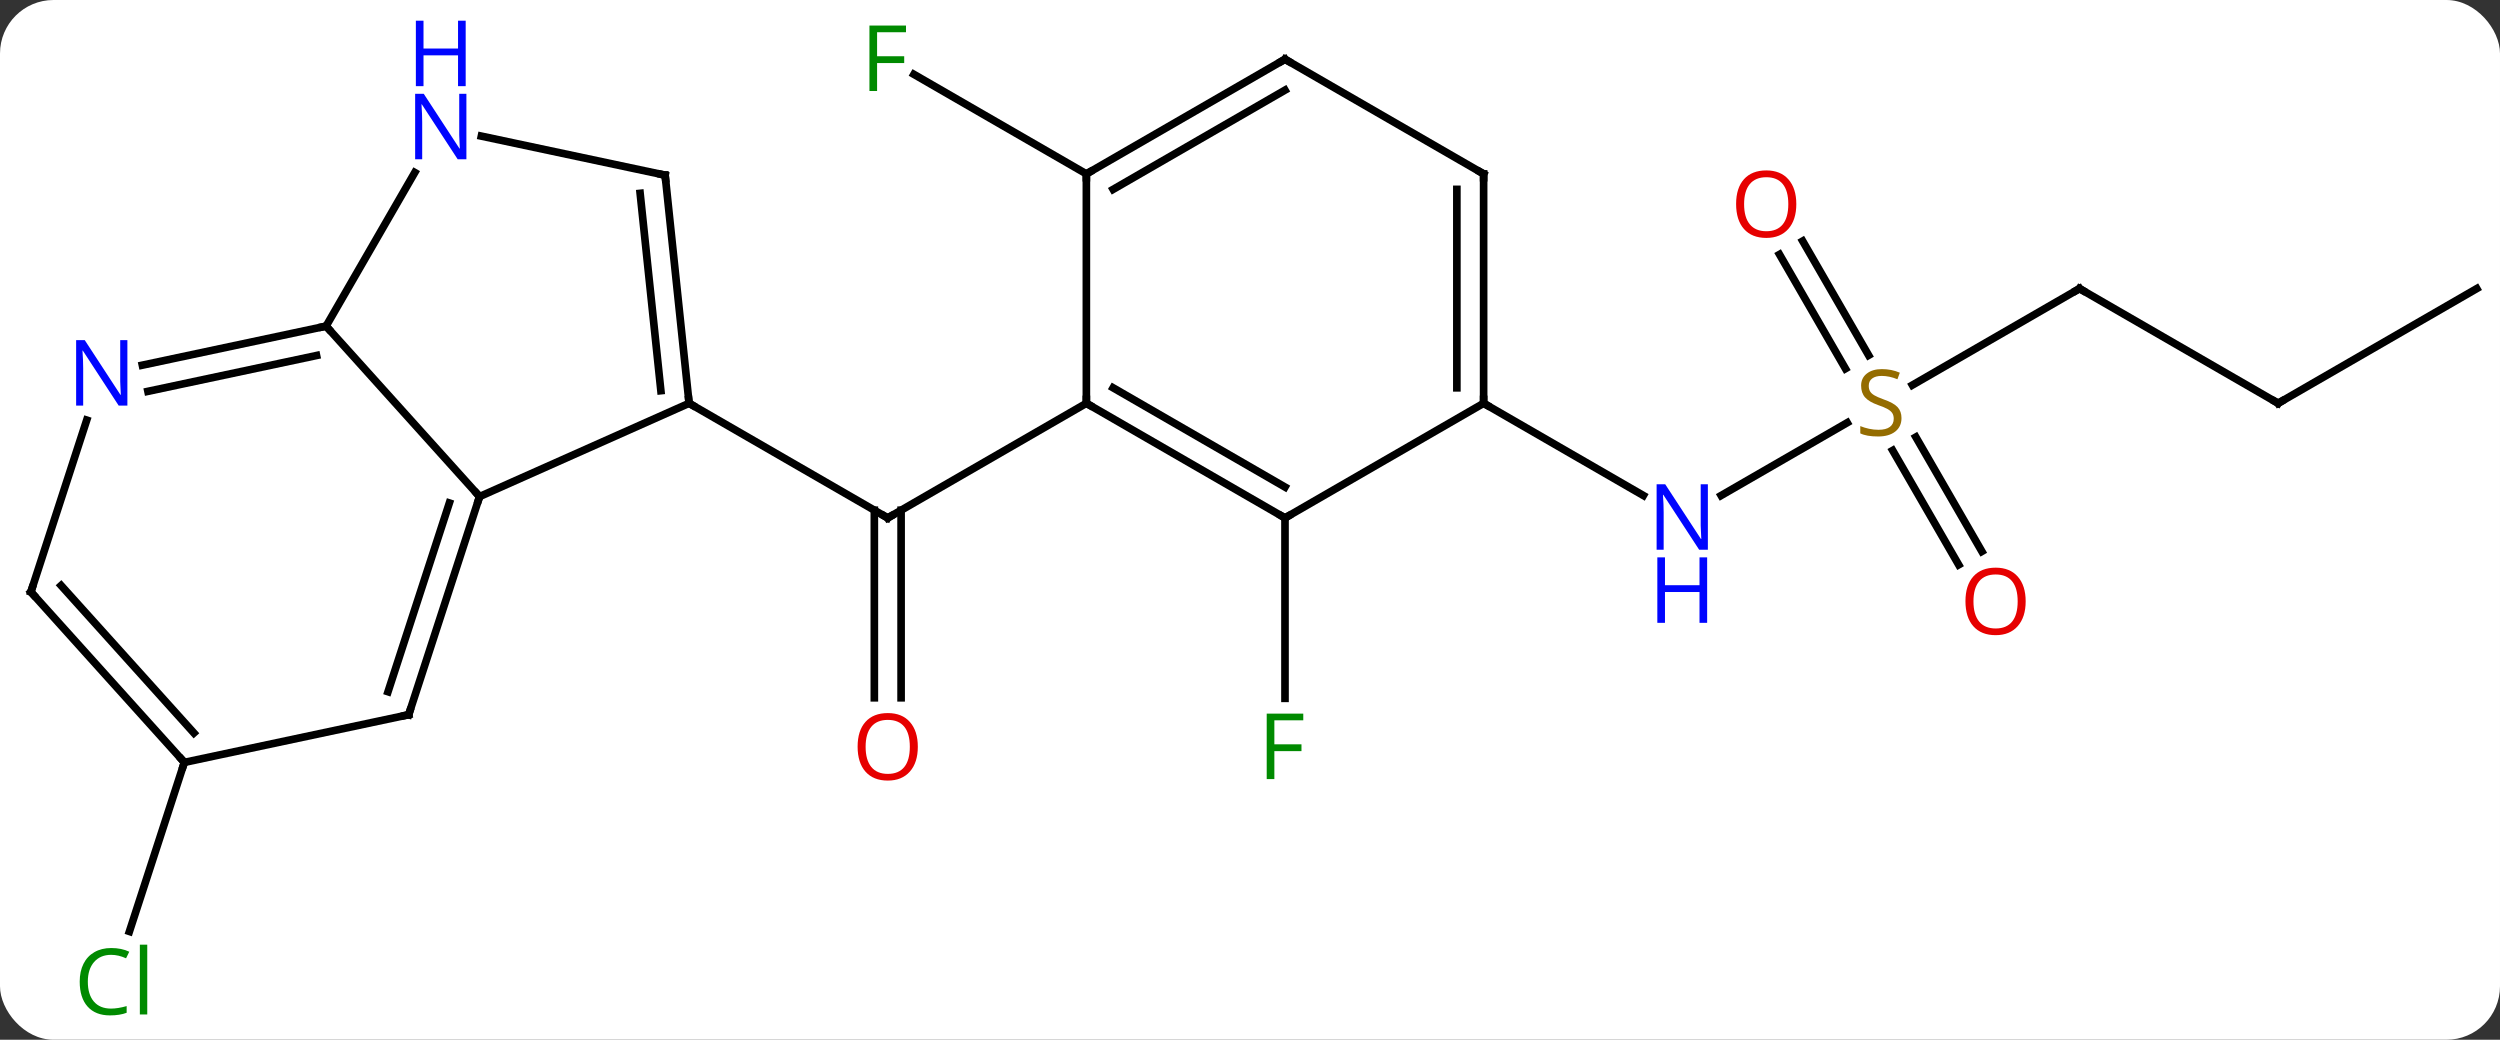 <svg width="327" viewBox="0 0 327 136" style="fill-opacity:1; color-rendering:auto; color-interpolation:auto; text-rendering:auto; stroke:black; stroke-linecap:square; stroke-miterlimit:10; shape-rendering:auto; stroke-opacity:1; fill:black; stroke-dasharray:none; font-weight:normal; stroke-width:1; font-family:'Open Sans'; font-style:normal; stroke-linejoin:miter; font-size:12; stroke-dashoffset:0; image-rendering:auto;" height="136" class="cas-substance-image" xmlns:xlink="http://www.w3.org/1999/xlink" xmlns="http://www.w3.org/2000/svg"><rect x="0" y="0" width="327" height="136" fill="#333333" stroke="none"/><svg class="cas-substance-single-component"><rect y="0" x="0" width="327" stroke="none" ry="7" rx="7" height="136" fill="white" class="cas-substance-group"/><svg y="0" x="0" width="327" viewBox="0 0 327 136" style="fill:black;" height="136" class="cas-substance-single-component-image"><svg><g><g transform="translate(164,68)" style="text-rendering:geometricPrecision; color-rendering:optimizeQuality; color-interpolation:linearRGB; stroke-linecap:butt; image-rendering:optimizeQuality;"><line y2="23.271" y1="-1.262" x2="-49.636" x1="-49.636" style="fill:none;"/><line y2="23.271" y1="-1.262" x2="-46.136" x1="-46.136" style="fill:none;"/><line y2="-15.252" y1="-0.252" x2="-73.866" x1="-47.886" style="fill:none;"/><line y2="-15.252" y1="-0.252" x2="-21.903" x1="-47.886" style="fill:none;"/><line y2="31.719" y1="53.836" x2="-139.887" x1="-147.072" style="fill:none;"/><line y2="-0.252" y1="23.342" x2="4.077" x1="4.077" style="fill:none;"/><line y2="-45.252" y1="-58.275" x2="-21.903" x1="-44.461" style="fill:none;"/><line y2="-12.711" y1="-3.187" x2="77.618" x1="61.121" style="fill:none;"/><line y2="-15.252" y1="-3.187" x2="30.057" x1="50.953" style="fill:none;"/><line y2="-30.252" y1="-17.63" x2="108" x1="86.139" style="fill:none;"/><line y2="-36.471" y1="-21.526" x2="71.789" x1="80.418" style="fill:none;"/><line y2="-34.721" y1="-19.776" x2="68.758" x1="77.387" style="fill:none;"/><line y2="5.875" y1="-9.083" x2="92.198" x1="83.561" style="fill:none;"/><line y2="4.125" y1="-10.834" x2="95.229" x1="86.592" style="fill:none;"/><line y2="-15.252" y1="-30.252" x2="133.98" x1="108" style="fill:none;"/><line y2="-30.252" y1="-15.252" x2="159.96" x1="133.98" style="fill:none;"/><line y2="-15.252" y1="-3.048" x2="-73.866" x1="-101.271" style="fill:none;"/><line y2="-25.344" y1="-3.048" x2="-121.347" x1="-101.271" style="fill:none;"/><line y2="25.482" y1="-3.048" x2="-110.544" x1="-101.271" style="fill:none;"/><line y2="22.478" y1="-2.208" x2="-113.248" x1="-105.224" style="fill:none;"/><line y2="-45.087" y1="-15.252" x2="-77.001" x1="-73.866" style="fill:none;"/><line y2="-42.712" y1="-16.896" x2="-80.271" x1="-77.558" style="fill:none;"/><line y2="-45.436" y1="-25.344" x2="-109.747" x1="-121.347" style="fill:none;"/><line y2="-20.235" y1="-25.344" x2="-145.382" x1="-121.347" style="fill:none;"/><line y2="-16.812" y1="-21.5" x2="-144.654" x1="-122.596" style="fill:none;"/><line y2="31.719" y1="25.482" x2="-139.887" x1="-110.544" style="fill:none;"/><line y2="-50.196" y1="-45.087" x2="-101.039" x1="-77.001" style="fill:none;"/><line y2="9.426" y1="-13.049" x2="-159.96" x1="-152.658" style="fill:none;"/><line y2="9.426" y1="31.719" x2="-159.96" x1="-139.887" style="fill:none;"/><line y2="8.586" y1="27.875" x2="-156.007" x1="-138.638" style="fill:none;"/><line y2="-0.252" y1="-15.252" x2="4.077" x1="-21.903" style="fill:none;"/><line y2="-4.293" y1="-17.273" x2="4.077" x1="-18.403" style="fill:none;"/><line y2="-45.252" y1="-15.252" x2="-21.903" x1="-21.903" style="fill:none;"/><line y2="-15.252" y1="-0.252" x2="30.057" x1="4.077" style="fill:none;"/><line y2="-60.252" y1="-45.252" x2="4.077" x1="-21.903" style="fill:none;"/><line y2="-56.211" y1="-43.231" x2="4.077" x1="-18.403" style="fill:none;"/><line y2="-45.252" y1="-15.252" x2="30.057" x1="30.057" style="fill:none;"/><line y2="-43.231" y1="-17.273" x2="26.557" x1="26.557" style="fill:none;"/><line y2="-45.252" y1="-60.252" x2="30.057" x1="4.077" style="fill:none;"/><path style="fill:none; stroke-miterlimit:5;" d="M-48.319 -0.502 L-47.886 -0.252 L-47.453 -0.502"/></g><g transform="translate(164,68)" style="stroke-linecap:butt; fill:rgb(230,0,0); text-rendering:geometricPrecision; color-rendering:optimizeQuality; image-rendering:optimizeQuality; font-family:'Open Sans'; stroke:rgb(230,0,0); color-interpolation:linearRGB; stroke-miterlimit:5;"><path style="stroke:none;" d="M-43.949 29.678 Q-43.949 31.74 -44.988 32.92 Q-46.027 34.1 -47.87 34.1 Q-49.761 34.1 -50.792 32.935 Q-51.824 31.771 -51.824 29.662 Q-51.824 27.568 -50.792 26.42 Q-49.761 25.271 -47.87 25.271 Q-46.011 25.271 -44.98 26.443 Q-43.949 27.615 -43.949 29.678 ZM-50.777 29.678 Q-50.777 31.412 -50.034 32.318 Q-49.292 33.225 -47.87 33.225 Q-46.449 33.225 -45.722 32.326 Q-44.995 31.428 -44.995 29.678 Q-44.995 27.943 -45.722 27.053 Q-46.449 26.162 -47.87 26.162 Q-49.292 26.162 -50.034 27.061 Q-50.777 27.959 -50.777 29.678 Z"/><path style="fill:rgb(0,138,0); stroke:none;" d="M-149.466 56.893 Q-150.872 56.893 -151.692 57.83 Q-152.512 58.768 -152.512 60.408 Q-152.512 62.08 -151.723 63.002 Q-150.934 63.924 -149.481 63.924 Q-148.575 63.924 -147.434 63.596 L-147.434 64.471 Q-148.325 64.814 -149.622 64.814 Q-151.512 64.814 -152.544 63.658 Q-153.575 62.502 -153.575 60.393 Q-153.575 59.065 -153.083 58.072 Q-152.591 57.08 -151.653 56.541 Q-150.716 56.002 -149.45 56.002 Q-148.106 56.002 -147.091 56.486 L-147.512 57.346 Q-148.497 56.893 -149.466 56.893 ZM-144.739 64.689 L-145.708 64.689 L-145.708 55.565 L-144.739 55.565 L-144.739 64.689 Z"/><path style="fill:rgb(0,138,0); stroke:none;" d="M2.686 33.904 L1.686 33.904 L1.686 25.342 L6.468 25.342 L6.468 26.217 L2.686 26.217 L2.686 29.357 L6.233 29.357 L6.233 30.248 L2.686 30.248 L2.686 33.904 Z"/><path style="fill:rgb(0,138,0); stroke:none;" d="M-49.277 -56.096 L-50.277 -56.096 L-50.277 -64.658 L-45.495 -64.658 L-45.495 -63.783 L-49.277 -63.783 L-49.277 -60.643 L-45.73 -60.643 L-45.73 -59.752 L-49.277 -59.752 L-49.277 -56.096 Z"/><path style="fill:rgb(0,5,255); stroke:none;" d="M59.389 3.904 L58.248 3.904 L53.56 -3.283 L53.514 -3.283 Q53.607 -2.018 53.607 -0.971 L53.607 3.904 L52.685 3.904 L52.685 -4.658 L53.81 -4.658 L58.482 2.498 L58.529 2.498 Q58.529 2.342 58.482 1.482 Q58.435 0.623 58.451 0.248 L58.451 -4.658 L59.389 -4.658 L59.389 3.904 Z"/><path style="fill:rgb(0,5,255); stroke:none;" d="M59.295 13.467 L58.295 13.467 L58.295 9.435 L53.779 9.435 L53.779 13.467 L52.779 13.467 L52.779 4.904 L53.779 4.904 L53.779 8.545 L58.295 8.545 L58.295 4.904 L59.295 4.904 L59.295 13.467 Z"/><path style="fill:rgb(148,108,0); stroke:none;" d="M84.715 -13.315 Q84.715 -12.19 83.895 -11.549 Q83.075 -10.908 81.668 -10.908 Q80.137 -10.908 79.325 -11.315 L79.325 -12.268 Q79.856 -12.049 80.473 -11.916 Q81.09 -11.783 81.7 -11.783 Q82.7 -11.783 83.2 -12.166 Q83.7 -12.549 83.7 -13.221 Q83.7 -13.658 83.52 -13.947 Q83.34 -14.236 82.926 -14.479 Q82.512 -14.721 81.653 -15.018 Q80.465 -15.44 79.95 -16.025 Q79.434 -16.611 79.434 -17.564 Q79.434 -18.549 80.176 -19.135 Q80.918 -19.721 82.153 -19.721 Q83.418 -19.721 84.497 -19.252 L84.184 -18.393 Q83.122 -18.83 82.122 -18.83 Q81.325 -18.83 80.879 -18.494 Q80.434 -18.158 80.434 -17.549 Q80.434 -17.111 80.598 -16.822 Q80.762 -16.533 81.153 -16.299 Q81.543 -16.064 82.356 -15.768 Q83.7 -15.299 84.207 -14.744 Q84.715 -14.19 84.715 -13.315 Z"/><path style="fill:none; stroke:black;" d="M107.567 -30.002 L108 -30.252 L108.433 -30.002"/><path style="stroke:none;" d="M70.957 -41.302 Q70.957 -39.24 69.918 -38.06 Q68.879 -36.88 67.036 -36.88 Q65.145 -36.88 64.114 -38.044 Q63.083 -39.209 63.083 -41.318 Q63.083 -43.412 64.114 -44.56 Q65.145 -45.709 67.036 -45.709 Q68.895 -45.709 69.926 -44.537 Q70.957 -43.365 70.957 -41.302 ZM64.129 -41.302 Q64.129 -39.568 64.872 -38.662 Q65.614 -37.755 67.036 -37.755 Q68.457 -37.755 69.184 -38.654 Q69.911 -39.552 69.911 -41.302 Q69.911 -43.037 69.184 -43.927 Q68.457 -44.818 67.036 -44.818 Q65.614 -44.818 64.872 -43.919 Q64.129 -43.021 64.129 -41.302 Z"/><path style="stroke:none;" d="M100.957 10.658 Q100.957 12.72 99.918 13.9 Q98.879 15.08 97.036 15.08 Q95.145 15.08 94.114 13.915 Q93.082 12.751 93.082 10.642 Q93.082 8.548 94.114 7.4 Q95.145 6.251 97.036 6.251 Q98.895 6.251 99.926 7.423 Q100.957 8.595 100.957 10.658 ZM94.129 10.658 Q94.129 12.392 94.872 13.298 Q95.614 14.205 97.036 14.205 Q98.457 14.205 99.184 13.306 Q99.911 12.408 99.911 10.658 Q99.911 8.923 99.184 8.033 Q98.457 7.142 97.036 7.142 Q95.614 7.142 94.872 8.04 Q94.129 8.939 94.129 10.658 Z"/><path style="fill:none; stroke:black;" d="M133.547 -15.502 L133.98 -15.252 L134.413 -15.502"/><path style="fill:none; stroke:black;" d="M-101.426 -2.572 L-101.271 -3.048 L-101.606 -3.42"/><path style="fill:none; stroke:black;" d="M-73.918 -15.749 L-73.866 -15.252 L-73.433 -15.002"/><path style="fill:none; stroke:black;" d="M-121.836 -25.24 L-121.347 -25.344 L-121.012 -24.972"/><path style="fill:none; stroke:black;" d="M-110.389 25.006 L-110.544 25.482 L-111.033 25.586"/><path style="fill:none; stroke:black;" d="M-76.949 -44.59 L-77.001 -45.087 L-77.49 -45.191"/><path style="fill:rgb(0,5,255); stroke:none;" d="M-102.995 -47.168 L-104.136 -47.168 L-108.824 -54.355 L-108.87 -54.355 Q-108.777 -53.09 -108.777 -52.043 L-108.777 -47.168 L-109.699 -47.168 L-109.699 -55.73 L-108.574 -55.73 L-103.902 -48.574 L-103.855 -48.574 Q-103.855 -48.73 -103.902 -49.59 Q-103.949 -50.449 -103.933 -50.824 L-103.933 -55.73 L-102.995 -55.73 L-102.995 -47.168 Z"/><path style="fill:rgb(0,5,255); stroke:none;" d="M-103.089 -56.73 L-104.089 -56.73 L-104.089 -60.761 L-108.605 -60.761 L-108.605 -56.73 L-109.605 -56.73 L-109.605 -65.293 L-108.605 -65.293 L-108.605 -61.652 L-104.089 -61.652 L-104.089 -65.293 L-103.089 -65.293 L-103.089 -56.73 Z"/><path style="fill:rgb(0,5,255); stroke:none;" d="M-147.338 -14.951 L-148.479 -14.951 L-153.167 -22.138 L-153.213 -22.138 Q-153.12 -20.873 -153.12 -19.826 L-153.12 -14.951 L-154.042 -14.951 L-154.042 -23.513 L-152.917 -23.513 L-148.245 -16.357 L-148.198 -16.357 Q-148.198 -16.513 -148.245 -17.373 Q-148.292 -18.232 -148.276 -18.607 L-148.276 -23.513 L-147.338 -23.513 L-147.338 -14.951 Z"/><path style="fill:none; stroke:black;" d="M-140.222 31.347 L-139.887 31.719 L-140.042 32.194"/><path style="fill:none; stroke:black;" d="M-159.805 8.95 L-159.96 9.426 L-159.625 9.798"/><path style="fill:none; stroke:black;" d="M-21.47 -15.002 L-21.903 -15.252 L-21.903 -15.752"/><path style="fill:none; stroke:black;" d="M3.644 -0.502 L4.077 -0.252 L4.51 -0.502"/><path style="fill:none; stroke:black;" d="M-21.47 -45.502 L-21.903 -45.252 L-21.903 -44.752"/><path style="fill:none; stroke:black;" d="M30.057 -15.752 L30.057 -15.252 L30.49 -15.002"/><path style="fill:none; stroke:black;" d="M3.644 -60.002 L4.077 -60.252 L4.51 -60.002"/><path style="fill:none; stroke:black;" d="M30.057 -44.752 L30.057 -45.252 L29.624 -45.502"/></g></g></svg></svg></svg></svg>